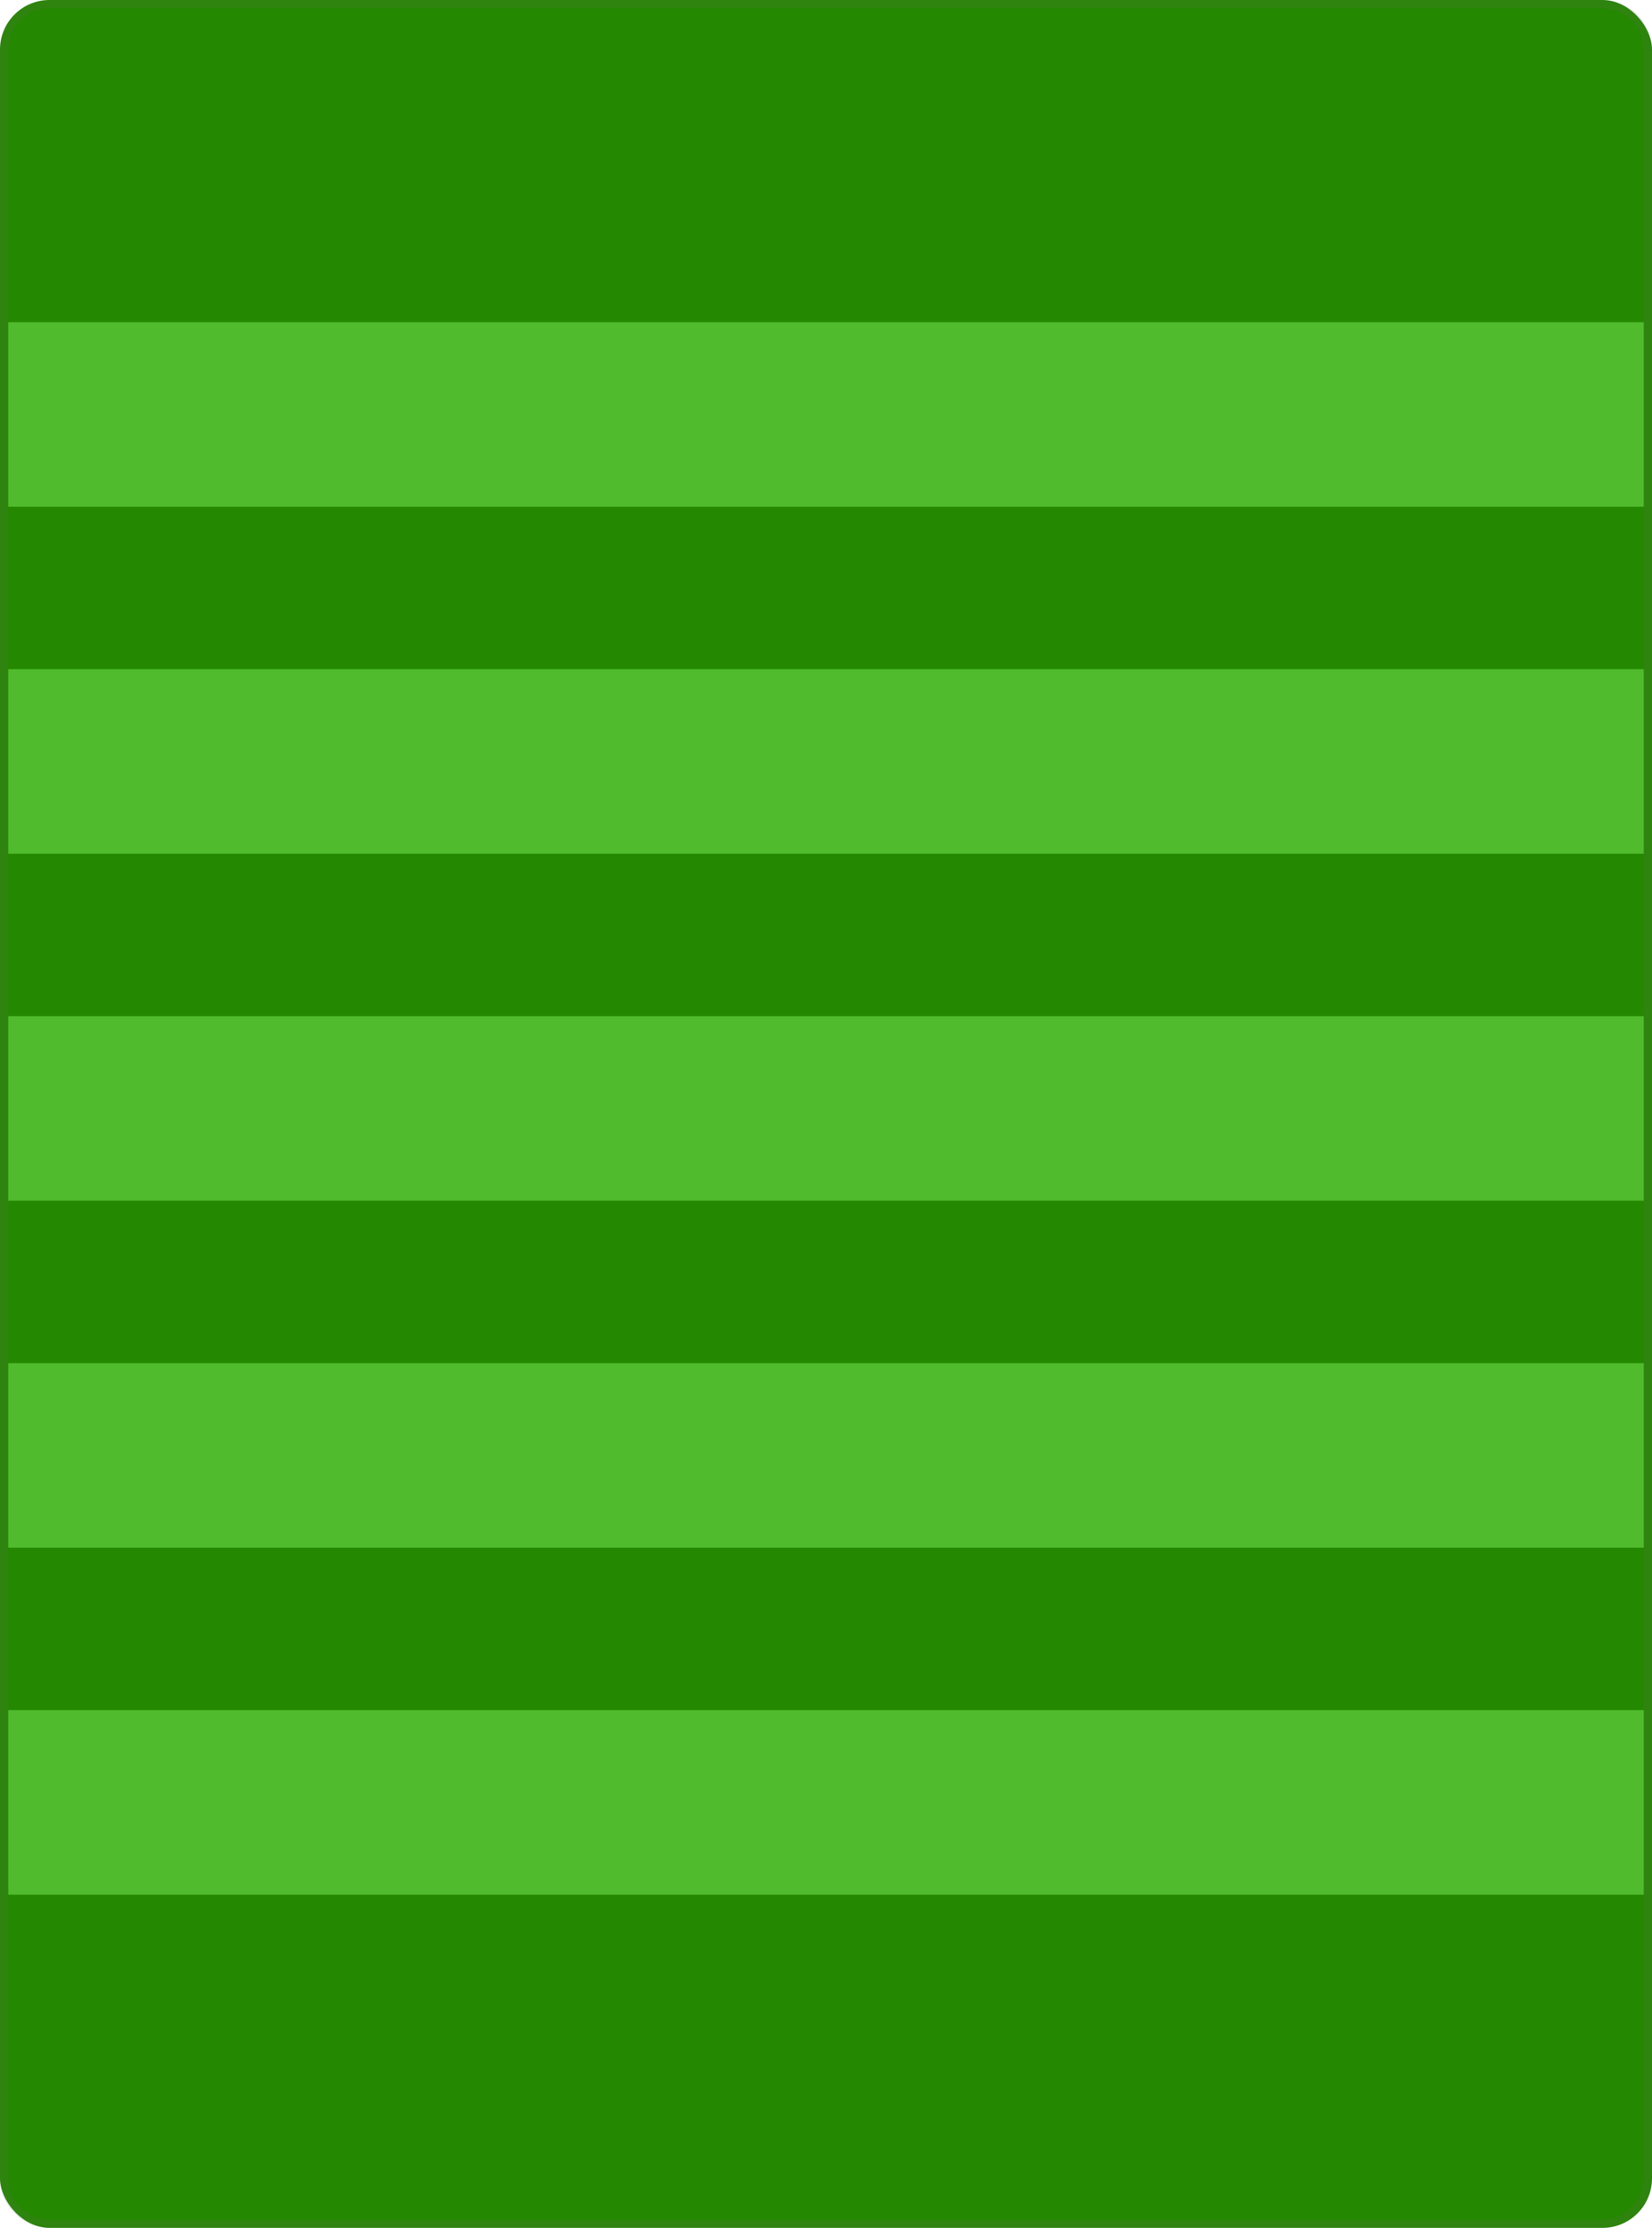 <svg xmlns="http://www.w3.org/2000/svg" width="600" height="809" viewBox="0 0 600 809"><defs><style>.a{fill:#248800;}.b{fill:rgba(112,112,112,0.15);}.c{fill:#50bc2d;}</style></defs><g transform="translate(-75 -2082)"><rect class="a" width="600" height="809" rx="18" transform="translate(75 2082)"/><path class="b" d="M18,3A15,15,0,0,0,3,18V791a15,15,0,0,0,15,15H582a15,15,0,0,0,15-15V18A15,15,0,0,0,582,3H18m0-3H582a18,18,0,0,1,18,18V791a18,18,0,0,1-18,18H18A18,18,0,0,1,0,791V18A18,18,0,0,1,18,0Z" transform="translate(75 2082)"/><rect class="c" width="594" height="67" transform="translate(78 2199)"/><rect class="c" width="594" height="67" transform="translate(78 2325)"/><rect class="c" width="594" height="67" transform="translate(78 2451)"/><rect class="c" width="594" height="67" transform="translate(78 2577)"/><rect class="c" width="594" height="67" transform="translate(78 2703)"/></g></svg>